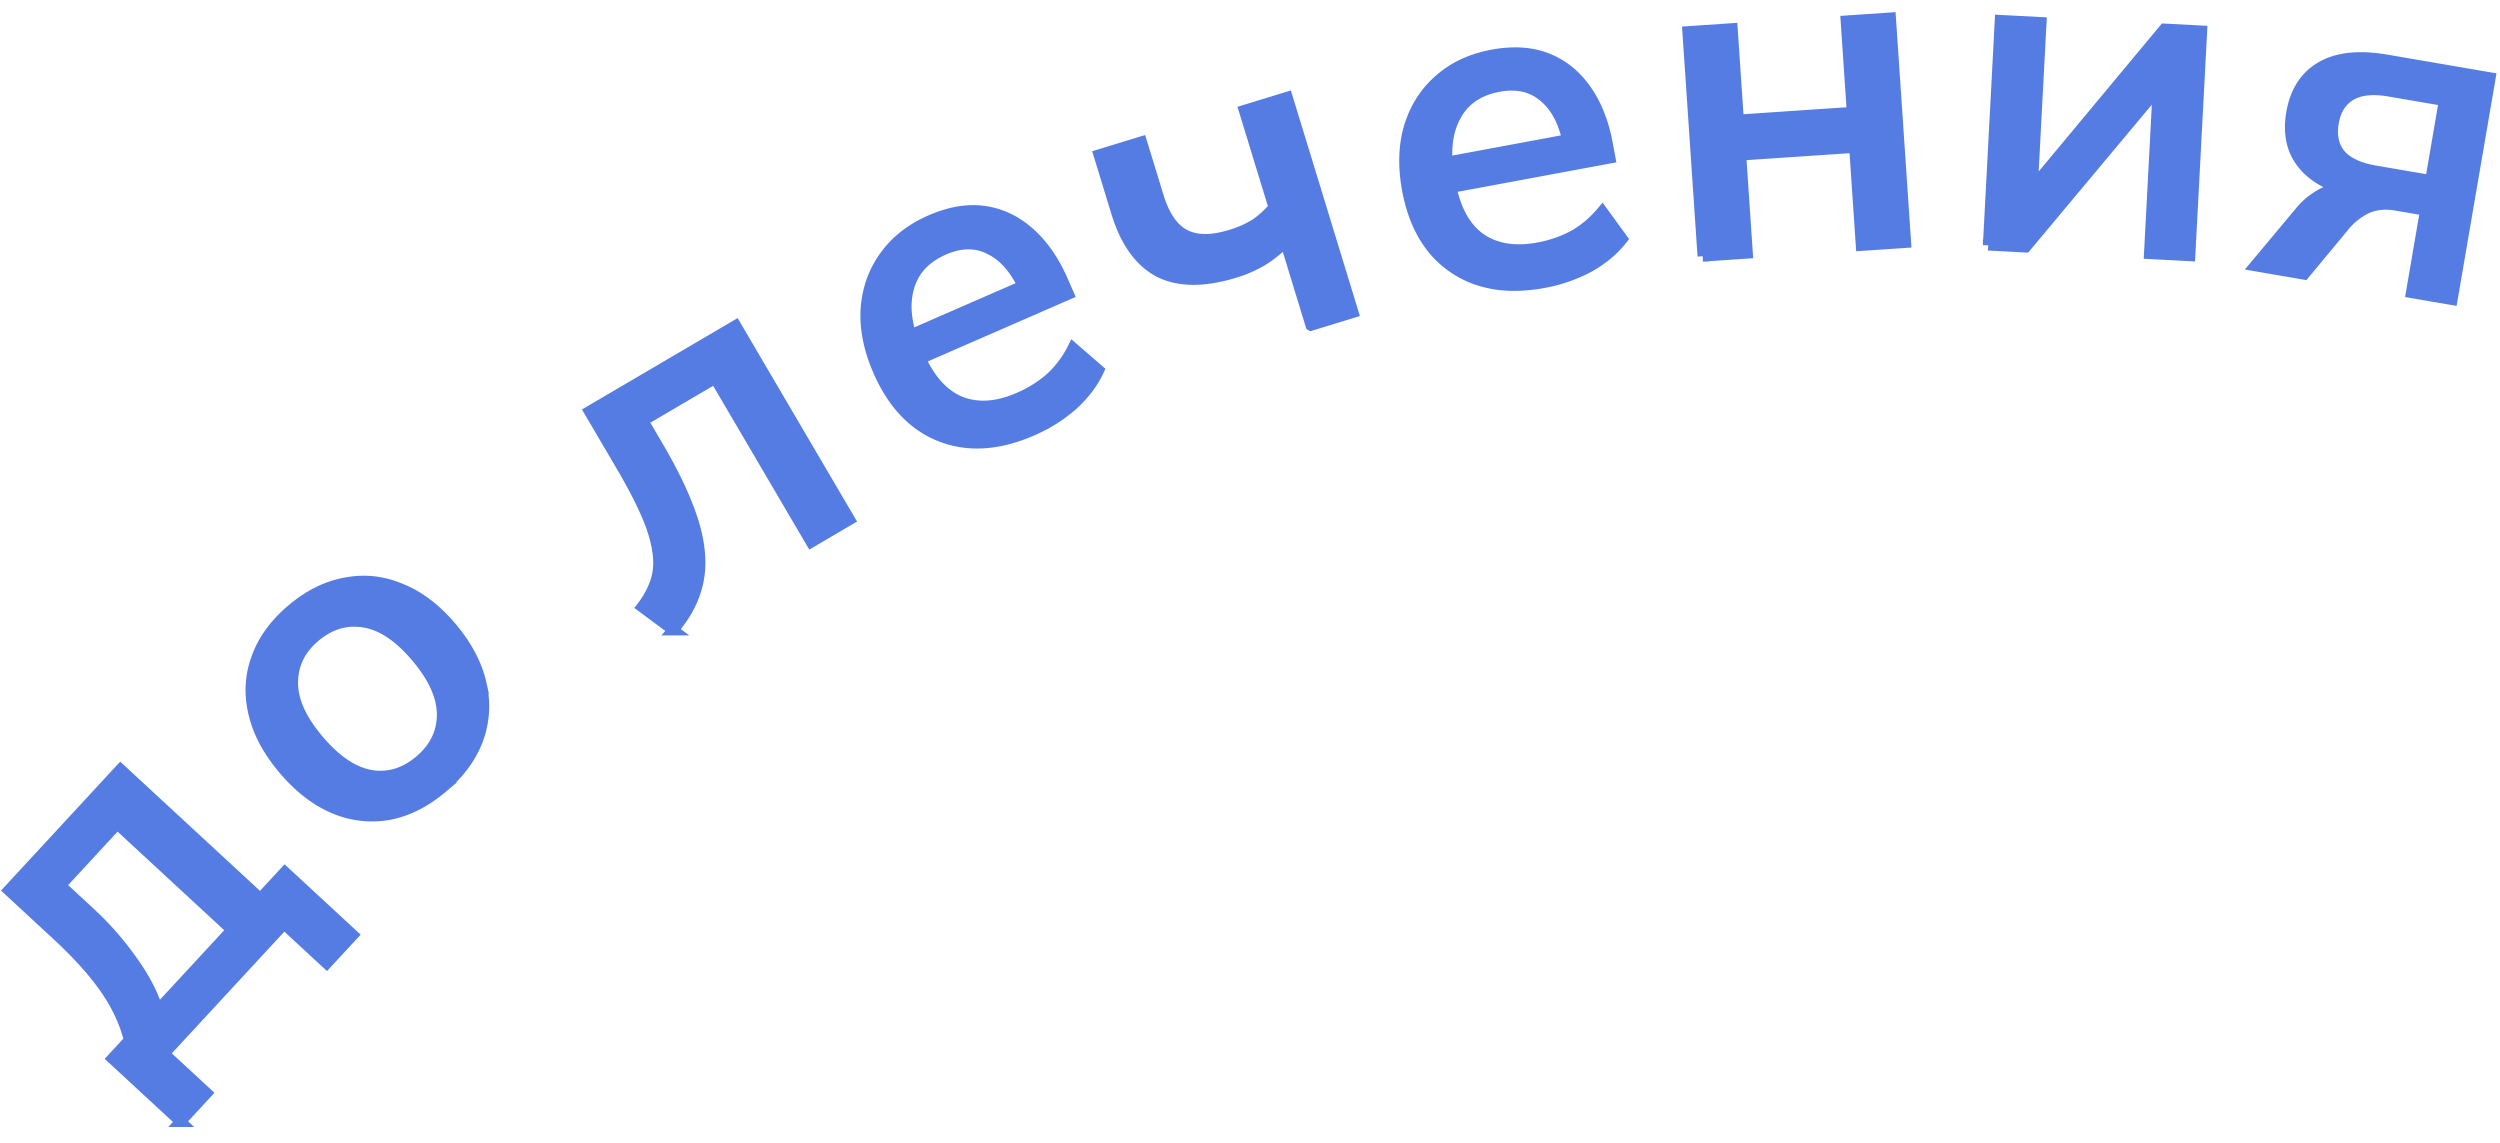 <svg width="140" height="64" fill="none" xmlns="http://www.w3.org/2000/svg"><mask id="a" maskUnits="userSpaceOnUse" x="-.52" y="0" width="141" height="64" fill="#000"><path fill="#fff" d="M-.52 0h141v64h-141z"/><path d="m10.108 62.812-3.822-3.533.951-1.03c-.238-.97-.683-1.926-1.334-2.869-.651-.942-1.558-1.951-2.722-3.027L.48 49.856l6.268-6.78 7.827 7.236 1.376-1.488 3.822 3.533-1.478 1.598-2.388-2.208-6.71 7.258 2.389 2.208-1.478 1.599Zm-1.273-6.254 4.145-4.483-6.413-5.928-3.176 3.436 1.635 1.511A17.024 17.024 0 0 1 7.4 53.8c.687.953 1.166 1.872 1.436 2.759Zm15.941-12.451c-.956.808-1.951 1.31-2.986 1.508a5.434 5.434 0 0 1-3.078-.348c-1.017-.428-1.962-1.159-2.834-2.191-.872-1.032-1.43-2.08-1.672-3.141-.253-1.075-.196-2.106.171-3.093.356-1 1.012-1.904 1.968-2.711.956-.808 1.956-1.304 3.001-1.489 1.048-.207 2.08-.097 3.098.332 1.02.405 1.965 1.124 2.837 2.156.872 1.032 1.428 2.09 1.669 3.176a5.388 5.388 0 0 1-.19 3.11c-.367.986-1.029 1.884-1.984 2.691Zm-1.276-1.51c.84-.71 1.262-1.569 1.264-2.575.001-1.006-.482-2.082-1.451-3.229-.97-1.146-1.945-1.797-2.926-1.95-.992-.166-1.909.106-2.75.817-.828.7-1.243 1.552-1.245 2.559-.012.993.466 2.063 1.435 3.21.97 1.146 1.944 1.808 2.923 1.985.992.166 1.909-.106 2.75-.817Zm14.193-7.314-1.747-1.296c.37-.488.633-.98.787-1.477.159-.52.189-1.078.089-1.677-.086-.607-.297-1.296-.633-2.066-.336-.77-.803-1.666-1.403-2.687L33 23.037l8.2-4.813L47.585 29.1l-2.158 1.267-5.383-9.172-4.035 2.369.823 1.402c.963 1.64 1.631 3.076 2.006 4.307.374 1.231.46 2.332.255 3.303-.198.948-.664 1.85-1.4 2.707ZM57.797 24.11c-1.866.813-3.564.926-5.094.337-1.531-.588-2.703-1.815-3.517-3.68-.526-1.208-.757-2.363-.692-3.466.08-1.108.427-2.088 1.04-2.937.62-.872 1.481-1.547 2.582-2.028 1.086-.473 2.096-.64 3.03-.502.934.139 1.775.545 2.524 1.22.743.659 1.36 1.554 1.854 2.685l.32.734-8.716 3.802-.58-1.33 7.133-3.112-.26.469c-.5-1.147-1.146-1.92-1.94-2.321-.784-.422-1.658-.423-2.622-.003-1.07.467-1.732 1.202-1.987 2.204-.26.988-.108 2.131.46 3.43l.1.23c.593 1.361 1.368 2.242 2.326 2.644.973.394 2.07.325 3.294-.209a6.778 6.778 0 0 0 1.76-1.095 5.746 5.746 0 0 0 1.278-1.704l1.447 1.253c-.328.707-.818 1.358-1.47 1.951a8.653 8.653 0 0 1-2.27 1.427Zm15.613-5.886-1.427-4.666a7.43 7.43 0 0 1-1.26 1.013 6.996 6.996 0 0 1-1.568.69c-1.74.532-3.156.52-4.25-.035-1.084-.575-1.877-1.685-2.38-3.328l-.988-3.23 2.393-.732.93 3.039c.337 1.1.828 1.822 1.474 2.165.646.344 1.503.352 2.572.025a5.8 5.8 0 0 0 1.384-.607c.376-.255.724-.57 1.045-.948l-1.662-5.43 2.416-.74 3.69 12.06-2.368.725Zm13.038-2.395c-2 .371-3.68.098-5.038-.82-1.359-.919-2.224-2.378-2.596-4.38-.24-1.295-.205-2.472.107-3.531.329-1.063.887-1.938 1.675-2.628.802-.709 1.793-1.173 2.974-1.392 1.165-.217 2.186-.152 3.065.194s1.607.931 2.184 1.757c.575.81.975 1.821 1.2 3.035l.147.787-9.349 1.737-.265-1.426 7.651-1.422-.359.397c-.228-1.23-.684-2.13-1.366-2.698-.67-.588-1.52-.786-2.554-.594-1.148.213-1.96.78-2.433 1.699-.477.903-.586 2.051-.327 3.446l.046.246c.271 1.46.828 2.493 1.67 3.1.859.604 1.944.784 3.257.54a6.78 6.78 0 0 0 1.962-.67c.6-.332 1.143-.79 1.629-1.372l1.127 1.547c-.48.615-1.104 1.138-1.872 1.57a8.653 8.653 0 0 1-2.535.878Zm8.914-1.479-.85-12.583 2.498-.169.345 5.118 6.366-.43-.345-5.117L105.872 1l.85 12.583-2.497.168-.371-5.492-6.366.43.37 5.492-2.496.169Zm15.98-.62.665-12.594 2.299.12-.537 10.171-.7-.037 8.133-9.77 2.099.111-.664 12.595-2.274-.12.538-10.196.725.039-8.185 9.792-2.099-.111Zm14.933 1.156 2.524-3.02a4.02 4.02 0 0 1 1.408-1.103c.553-.26 1.084-.348 1.594-.26l.444.076-.067.243c-1.414-.243-2.461-.753-3.14-1.53-.679-.776-.916-1.764-.71-2.965.206-1.2.76-2.061 1.662-2.583.902-.523 2.118-.653 3.647-.39l5.82.999-2.133 12.43-2.293-.394.791-4.612-1.652-.284c-.625-.107-1.186-.042-1.684.194a3.76 3.76 0 0 0-1.272 1.051l-2.176 2.623-2.763-.475Zm6.752-5.315 3.083.529.766-4.464-3.083-.529c-.921-.158-1.645-.08-2.173.236-.512.319-.827.823-.945 1.514-.125.723.001 1.32.378 1.791.395.457 1.053.765 1.974.923Z"/></mask><path d="m10.108 62.812-3.822-3.533.951-1.03c-.238-.97-.683-1.926-1.334-2.869-.651-.942-1.558-1.951-2.722-3.027L.48 49.856l6.268-6.78 7.827 7.236 1.376-1.488 3.822 3.533-1.478 1.598-2.388-2.208-6.71 7.258 2.389 2.208-1.478 1.599Zm-1.273-6.254 4.145-4.483-6.413-5.928-3.176 3.436 1.635 1.511A17.024 17.024 0 0 1 7.4 53.8c.687.953 1.166 1.872 1.436 2.759Zm15.941-12.451c-.956.808-1.951 1.31-2.986 1.508a5.434 5.434 0 0 1-3.078-.348c-1.017-.428-1.962-1.159-2.834-2.191-.872-1.032-1.43-2.08-1.672-3.141-.253-1.075-.196-2.106.171-3.093.356-1 1.012-1.904 1.968-2.711.956-.808 1.956-1.304 3.001-1.489 1.048-.207 2.08-.097 3.098.332 1.02.405 1.965 1.124 2.837 2.156.872 1.032 1.428 2.09 1.669 3.176a5.388 5.388 0 0 1-.19 3.11c-.367.986-1.029 1.884-1.984 2.691Zm-1.276-1.51c.84-.71 1.262-1.569 1.264-2.575.001-1.006-.482-2.082-1.451-3.229-.97-1.146-1.945-1.797-2.926-1.95-.992-.166-1.909.106-2.75.817-.828.7-1.243 1.552-1.245 2.559-.012.993.466 2.063 1.435 3.21.97 1.146 1.944 1.808 2.923 1.985.992.166 1.909-.106 2.75-.817Zm14.193-7.314-1.747-1.296c.37-.488.633-.98.787-1.477.159-.52.189-1.078.089-1.677-.086-.607-.297-1.296-.633-2.066-.336-.77-.803-1.666-1.403-2.687L33 23.037l8.2-4.813L47.585 29.1l-2.158 1.267-5.383-9.172-4.035 2.369.823 1.402c.963 1.64 1.631 3.076 2.006 4.307.374 1.231.46 2.332.255 3.303-.198.948-.664 1.85-1.4 2.707ZM57.797 24.11c-1.866.813-3.564.926-5.094.337-1.531-.588-2.703-1.815-3.517-3.68-.526-1.208-.757-2.363-.692-3.466.08-1.108.427-2.088 1.04-2.937.62-.872 1.481-1.547 2.582-2.028 1.086-.473 2.096-.64 3.03-.502.934.139 1.775.545 2.524 1.22.743.659 1.36 1.554 1.854 2.685l.32.734-8.716 3.802-.58-1.33 7.133-3.112-.26.469c-.5-1.147-1.146-1.92-1.94-2.321-.784-.422-1.658-.423-2.622-.003-1.07.467-1.732 1.202-1.987 2.204-.26.988-.108 2.131.46 3.43l.1.23c.593 1.361 1.368 2.242 2.326 2.644.973.394 2.07.325 3.294-.209a6.778 6.778 0 0 0 1.76-1.095 5.746 5.746 0 0 0 1.278-1.704l1.447 1.253c-.328.707-.818 1.358-1.47 1.951a8.653 8.653 0 0 1-2.27 1.427Zm15.613-5.886-1.427-4.666a7.43 7.43 0 0 1-1.26 1.013 6.996 6.996 0 0 1-1.568.69c-1.74.532-3.156.52-4.25-.035-1.084-.575-1.877-1.685-2.38-3.328l-.988-3.23 2.393-.732.93 3.039c.337 1.1.828 1.822 1.474 2.165.646.344 1.503.352 2.572.025a5.8 5.8 0 0 0 1.384-.607c.376-.255.724-.57 1.045-.948l-1.662-5.43 2.416-.74 3.69 12.06-2.368.725Zm13.038-2.395c-2 .371-3.68.098-5.038-.82-1.359-.919-2.224-2.378-2.596-4.38-.24-1.295-.205-2.472.107-3.531.329-1.063.887-1.938 1.675-2.628.802-.709 1.793-1.173 2.974-1.392 1.165-.217 2.186-.152 3.065.194s1.607.931 2.184 1.757c.575.81.975 1.821 1.2 3.035l.147.787-9.349 1.737-.265-1.426 7.651-1.422-.359.397c-.228-1.23-.684-2.13-1.366-2.698-.67-.588-1.52-.786-2.554-.594-1.148.213-1.96.78-2.433 1.699-.477.903-.586 2.051-.327 3.446l.046.246c.271 1.46.828 2.493 1.67 3.1.859.604 1.944.784 3.257.54a6.78 6.78 0 0 0 1.962-.67c.6-.332 1.143-.79 1.629-1.372l1.127 1.547c-.48.615-1.104 1.138-1.872 1.57a8.653 8.653 0 0 1-2.535.878Zm8.914-1.479-.85-12.583 2.498-.169.345 5.118 6.366-.43-.345-5.117L105.872 1l.85 12.583-2.497.168-.371-5.492-6.366.43.37 5.492-2.496.169Zm15.98-.62.665-12.594 2.299.12-.537 10.171-.7-.037 8.133-9.77 2.099.111-.664 12.595-2.274-.12.538-10.196.725.039-8.185 9.792-2.099-.111Zm14.933 1.156 2.524-3.02a4.02 4.02 0 0 1 1.408-1.103c.553-.26 1.084-.348 1.594-.26l.444.076-.067.243c-1.414-.243-2.461-.753-3.14-1.53-.679-.776-.916-1.764-.71-2.965.206-1.2.76-2.061 1.662-2.583.902-.523 2.118-.653 3.647-.39l5.82.999-2.133 12.43-2.293-.394.791-4.612-1.652-.284c-.625-.107-1.186-.042-1.684.194a3.76 3.76 0 0 0-1.272 1.051l-2.176 2.623-2.763-.475Zm6.752-5.315 3.083.529.766-4.464-3.083-.529c-.921-.158-1.645-.08-2.173.236-.512.319-.827.823-.945 1.514-.125.723.001 1.32.378 1.791.395.457 1.053.765 1.974.923Z" fill="#557CE2"/><path d="m10.108 62.812-3.822-3.533.951-1.03c-.238-.97-.683-1.926-1.334-2.869-.651-.942-1.558-1.951-2.722-3.027L.48 49.856l6.268-6.78 7.827 7.236 1.376-1.488 3.822 3.533-1.478 1.598-2.388-2.208-6.71 7.258 2.389 2.208-1.478 1.599Zm-1.273-6.254 4.145-4.483-6.413-5.928-3.176 3.436 1.635 1.511A17.024 17.024 0 0 1 7.4 53.8c.687.953 1.166 1.872 1.436 2.759Zm15.941-12.451c-.956.808-1.951 1.31-2.986 1.508a5.434 5.434 0 0 1-3.078-.348c-1.017-.428-1.962-1.159-2.834-2.191-.872-1.032-1.43-2.08-1.672-3.141-.253-1.075-.196-2.106.171-3.093.356-1 1.012-1.904 1.968-2.711.956-.808 1.956-1.304 3.001-1.489 1.048-.207 2.08-.097 3.098.332 1.02.405 1.965 1.124 2.837 2.156.872 1.032 1.428 2.09 1.669 3.176a5.388 5.388 0 0 1-.19 3.11c-.367.986-1.029 1.884-1.984 2.691Zm-1.276-1.51c.84-.71 1.262-1.569 1.264-2.575.001-1.006-.482-2.082-1.451-3.229-.97-1.146-1.945-1.797-2.926-1.95-.992-.166-1.909.106-2.75.817-.828.7-1.243 1.552-1.245 2.559-.012.993.466 2.063 1.435 3.21.97 1.146 1.944 1.808 2.923 1.985.992.166 1.909-.106 2.75-.817Zm14.193-7.314-1.747-1.296c.37-.488.633-.98.787-1.477.159-.52.189-1.078.089-1.677-.086-.607-.297-1.296-.633-2.066-.336-.77-.803-1.666-1.403-2.687L33 23.037l8.2-4.813L47.585 29.1l-2.158 1.267-5.383-9.172-4.035 2.369.823 1.402c.963 1.64 1.631 3.076 2.006 4.307.374 1.231.46 2.332.255 3.303-.198.948-.664 1.85-1.4 2.707ZM57.797 24.11c-1.866.813-3.564.926-5.094.337-1.531-.588-2.703-1.815-3.517-3.68-.526-1.208-.757-2.363-.692-3.466.08-1.108.427-2.088 1.04-2.937.62-.872 1.481-1.547 2.582-2.028 1.086-.473 2.096-.64 3.03-.502.934.139 1.775.545 2.524 1.22.743.659 1.36 1.554 1.854 2.685l.32.734-8.716 3.802-.58-1.33 7.133-3.112-.26.469c-.5-1.147-1.146-1.92-1.94-2.321-.784-.422-1.658-.423-2.622-.003-1.07.467-1.732 1.202-1.987 2.204-.26.988-.108 2.131.46 3.43l.1.23c.593 1.361 1.368 2.242 2.326 2.644.973.394 2.07.325 3.294-.209a6.778 6.778 0 0 0 1.76-1.095 5.746 5.746 0 0 0 1.278-1.704l1.447 1.253c-.328.707-.818 1.358-1.47 1.951a8.653 8.653 0 0 1-2.27 1.427Zm15.613-5.886-1.427-4.666a7.43 7.43 0 0 1-1.26 1.013 6.996 6.996 0 0 1-1.568.69c-1.74.532-3.156.52-4.25-.035-1.084-.575-1.877-1.685-2.38-3.328l-.988-3.23 2.393-.732.93 3.039c.337 1.1.828 1.822 1.474 2.165.646.344 1.503.352 2.572.025a5.8 5.8 0 0 0 1.384-.607c.376-.255.724-.57 1.045-.948l-1.662-5.43 2.416-.74 3.69 12.06-2.368.725Zm13.038-2.395c-2 .371-3.68.098-5.038-.82-1.359-.919-2.224-2.378-2.596-4.38-.24-1.295-.205-2.472.107-3.531.329-1.063.887-1.938 1.675-2.628.802-.709 1.793-1.173 2.974-1.392 1.165-.217 2.186-.152 3.065.194s1.607.931 2.184 1.757c.575.81.975 1.821 1.2 3.035l.147.787-9.349 1.737-.265-1.426 7.651-1.422-.359.397c-.228-1.23-.684-2.13-1.366-2.698-.67-.588-1.52-.786-2.554-.594-1.148.213-1.96.78-2.433 1.699-.477.903-.586 2.051-.327 3.446l.046.246c.271 1.46.828 2.493 1.67 3.1.859.604 1.944.784 3.257.54a6.78 6.78 0 0 0 1.962-.67c.6-.332 1.143-.79 1.629-1.372l1.127 1.547c-.48.615-1.104 1.138-1.872 1.57a8.653 8.653 0 0 1-2.535.878Zm8.914-1.479-.85-12.583 2.498-.169.345 5.118 6.366-.43-.345-5.117L105.872 1l.85 12.583-2.497.168-.371-5.492-6.366.43.37 5.492-2.496.169Zm15.98-.62.665-12.594 2.299.12-.537 10.171-.7-.037 8.133-9.77 2.099.111-.664 12.595-2.274-.12.538-10.196.725.039-8.185 9.792-2.099-.111Zm14.933 1.156 2.524-3.02a4.02 4.02 0 0 1 1.408-1.103c.553-.26 1.084-.348 1.594-.26l.444.076-.067.243c-1.414-.243-2.461-.753-3.14-1.53-.679-.776-.916-1.764-.71-2.965.206-1.2.76-2.061 1.662-2.583.902-.523 2.118-.653 3.647-.39l5.82.999-2.133 12.43-2.293-.394.791-4.612-1.652-.284c-.625-.107-1.186-.042-1.684.194a3.76 3.76 0 0 0-1.272 1.051l-2.176 2.623-2.763-.475Zm6.752-5.315 3.083.529.766-4.464-3.083-.529c-.921-.158-1.645-.08-2.173.236-.512.319-.827.823-.945 1.514-.125.723.001 1.32.378 1.791.395.457 1.053.765 1.974.923Z" stroke="#557CE2" stroke-width=".6" mask="url(#a)"/></svg>